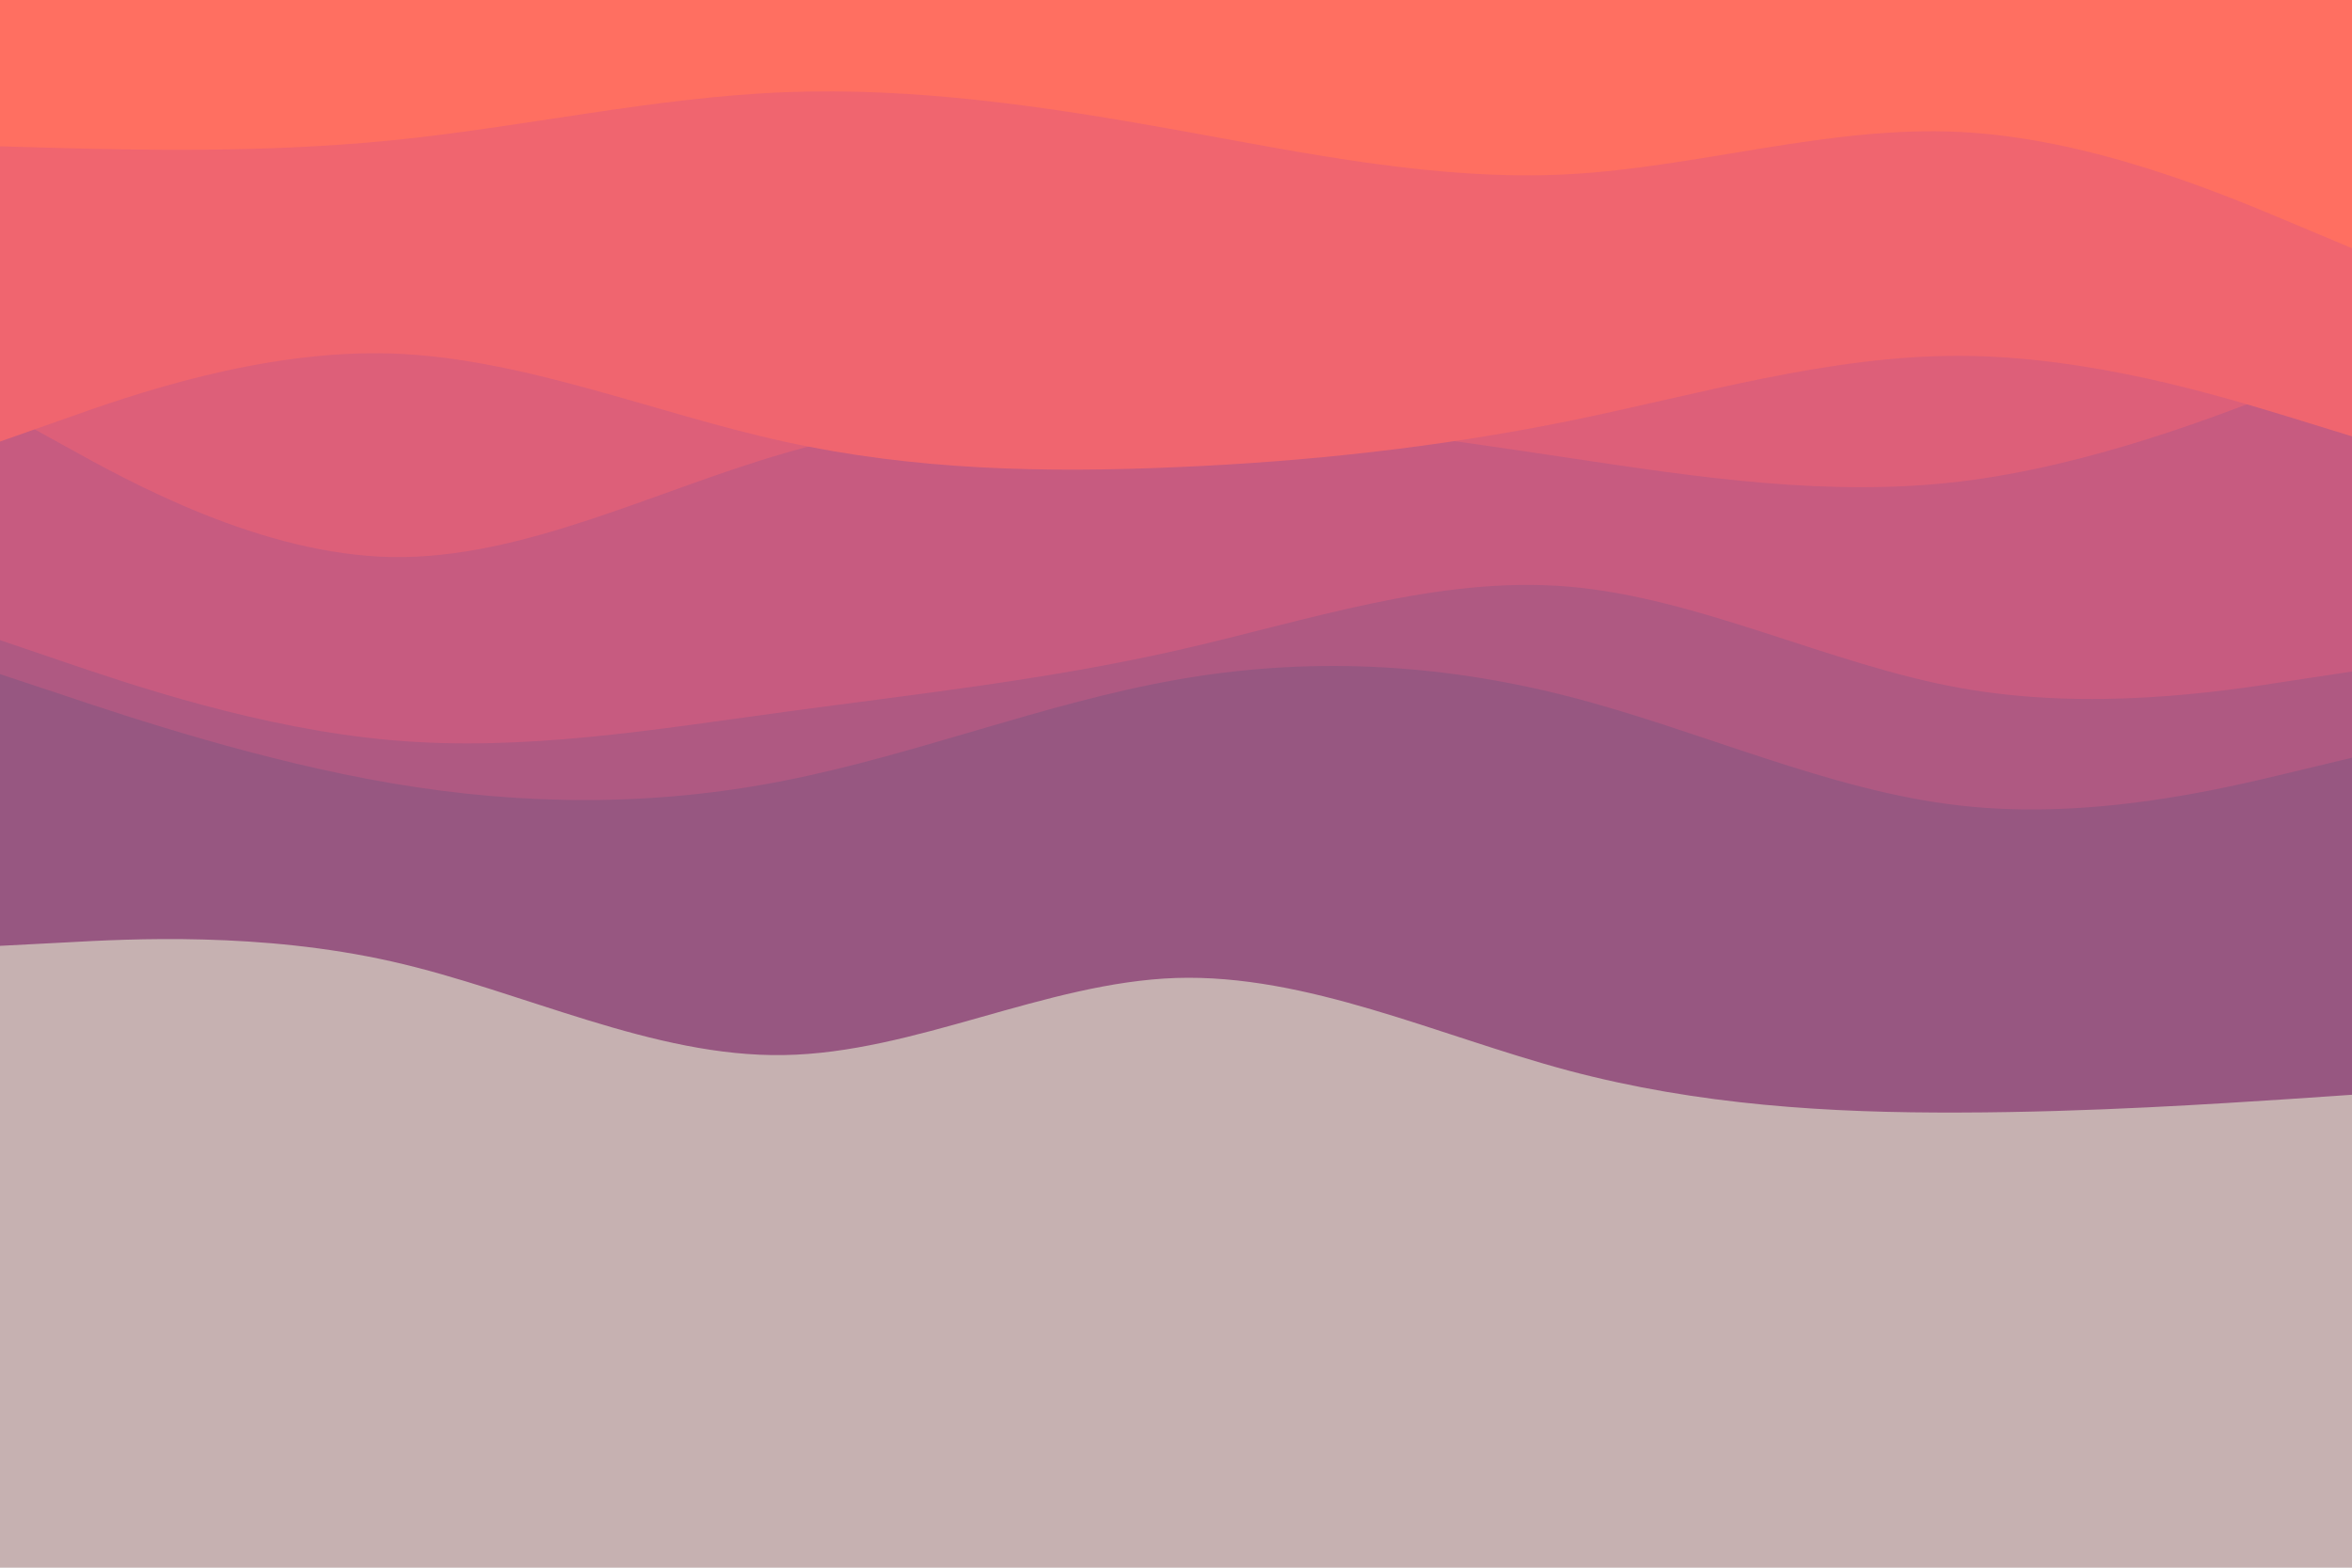 <svg id="visual" viewBox="0 0 900 600" width="900" height="600" xmlns="http://www.w3.org/2000/svg" xmlns:xlink="http://www.w3.org/1999/xlink" version="1.1"><rect x="0" y="0" width="900" height="600" fill="#c6b1b1"></rect><path d="M0 362L25 360.7C50 359.3 100 356.7 150 368C200 379.3 250 404.7 300 403.8C350 403 400 376 450 374.3C500 372.7 550 396.3 600 409.7C650 423 700 426 750 425.8C800 425.7 850 422.3 875 420.7L900 419L900 0L875 0C850 0 800 0 750 0C700 0 650 0 600 0C550 0 500 0 450 0C400 0 350 0 300 0C250 0 200 0 150 0C100 0 50 0 25 0L0 0Z" fill="#975781"></path><path d="M0 258L25 266.3C50 274.7 100 291.3 150 299.8C200 308.3 250 308.7 300 298.8C350 289 400 269 450 260.2C500 251.3 550 253.7 600 266.5C650 279.3 700 302.7 750 308.3C800 314 850 302 875 296L900 290L900 0L875 0C850 0 800 0 750 0C700 0 650 0 600 0C550 0 500 0 450 0C400 0 350 0 300 0C250 0 200 0 150 0C100 0 50 0 25 0L0 0Z" fill="#af5982"></path><path d="M0 245L25 253.5C50 262 100 279 150 283.3C200 287.7 250 279.3 300 272.5C350 265.7 400 260.3 450 249C500 237.7 550 220.3 600 224.5C650 228.7 700 254.3 750 263.3C800 272.3 850 264.7 875 260.8L900 257L900 0L875 0C850 0 800 0 750 0C700 0 650 0 600 0C550 0 500 0 450 0C400 0 350 0 300 0C250 0 200 0 150 0C100 0 50 0 25 0L0 0Z" fill="#c75b80"></path><path d="M0 157L25 170.8C50 184.7 100 212.3 150 213.2C200 214 250 188 300 173.5C350 159 400 156 450 158.2C500 160.3 550 167.7 600 175.2C650 182.7 700 190.3 750 184.3C800 178.3 850 158.7 875 148.8L900 139L900 0L875 0C850 0 800 0 750 0C700 0 650 0 600 0C550 0 500 0 450 0C400 0 350 0 300 0C250 0 200 0 150 0C100 0 50 0 25 0L0 0Z" fill="#dd5f79"></path><path d="M0 169L25 160.2C50 151.3 100 133.7 150 135.3C200 137 250 158 300 169C350 180 400 181 450 178.8C500 176.7 550 171.3 600 161.2C650 151 700 136 750 136.2C800 136.3 850 151.7 875 159.3L900 167L900 0L875 0C850 0 800 0 750 0C700 0 650 0 600 0C550 0 500 0 450 0C400 0 350 0 300 0C250 0 200 0 150 0C100 0 50 0 25 0L0 0Z" fill="#f0656f"></path><path d="M0 56L25 56.7C50 57.3 100 58.7 150 53.7C200 48.7 250 37.3 300 35.3C350 33.3 400 40.7 450 49.7C500 58.7 550 69.3 600 66.7C650 64 700 48 750 50.5C800 53 850 74 875 84.5L900 95L900 0L875 0C850 0 800 0 750 0C700 0 650 0 600 0C550 0 500 0 450 0C400 0 350 0 300 0C250 0 200 0 150 0C100 0 50 0 25 0L0 0Z" fill="#ff6f61"></path></svg>
